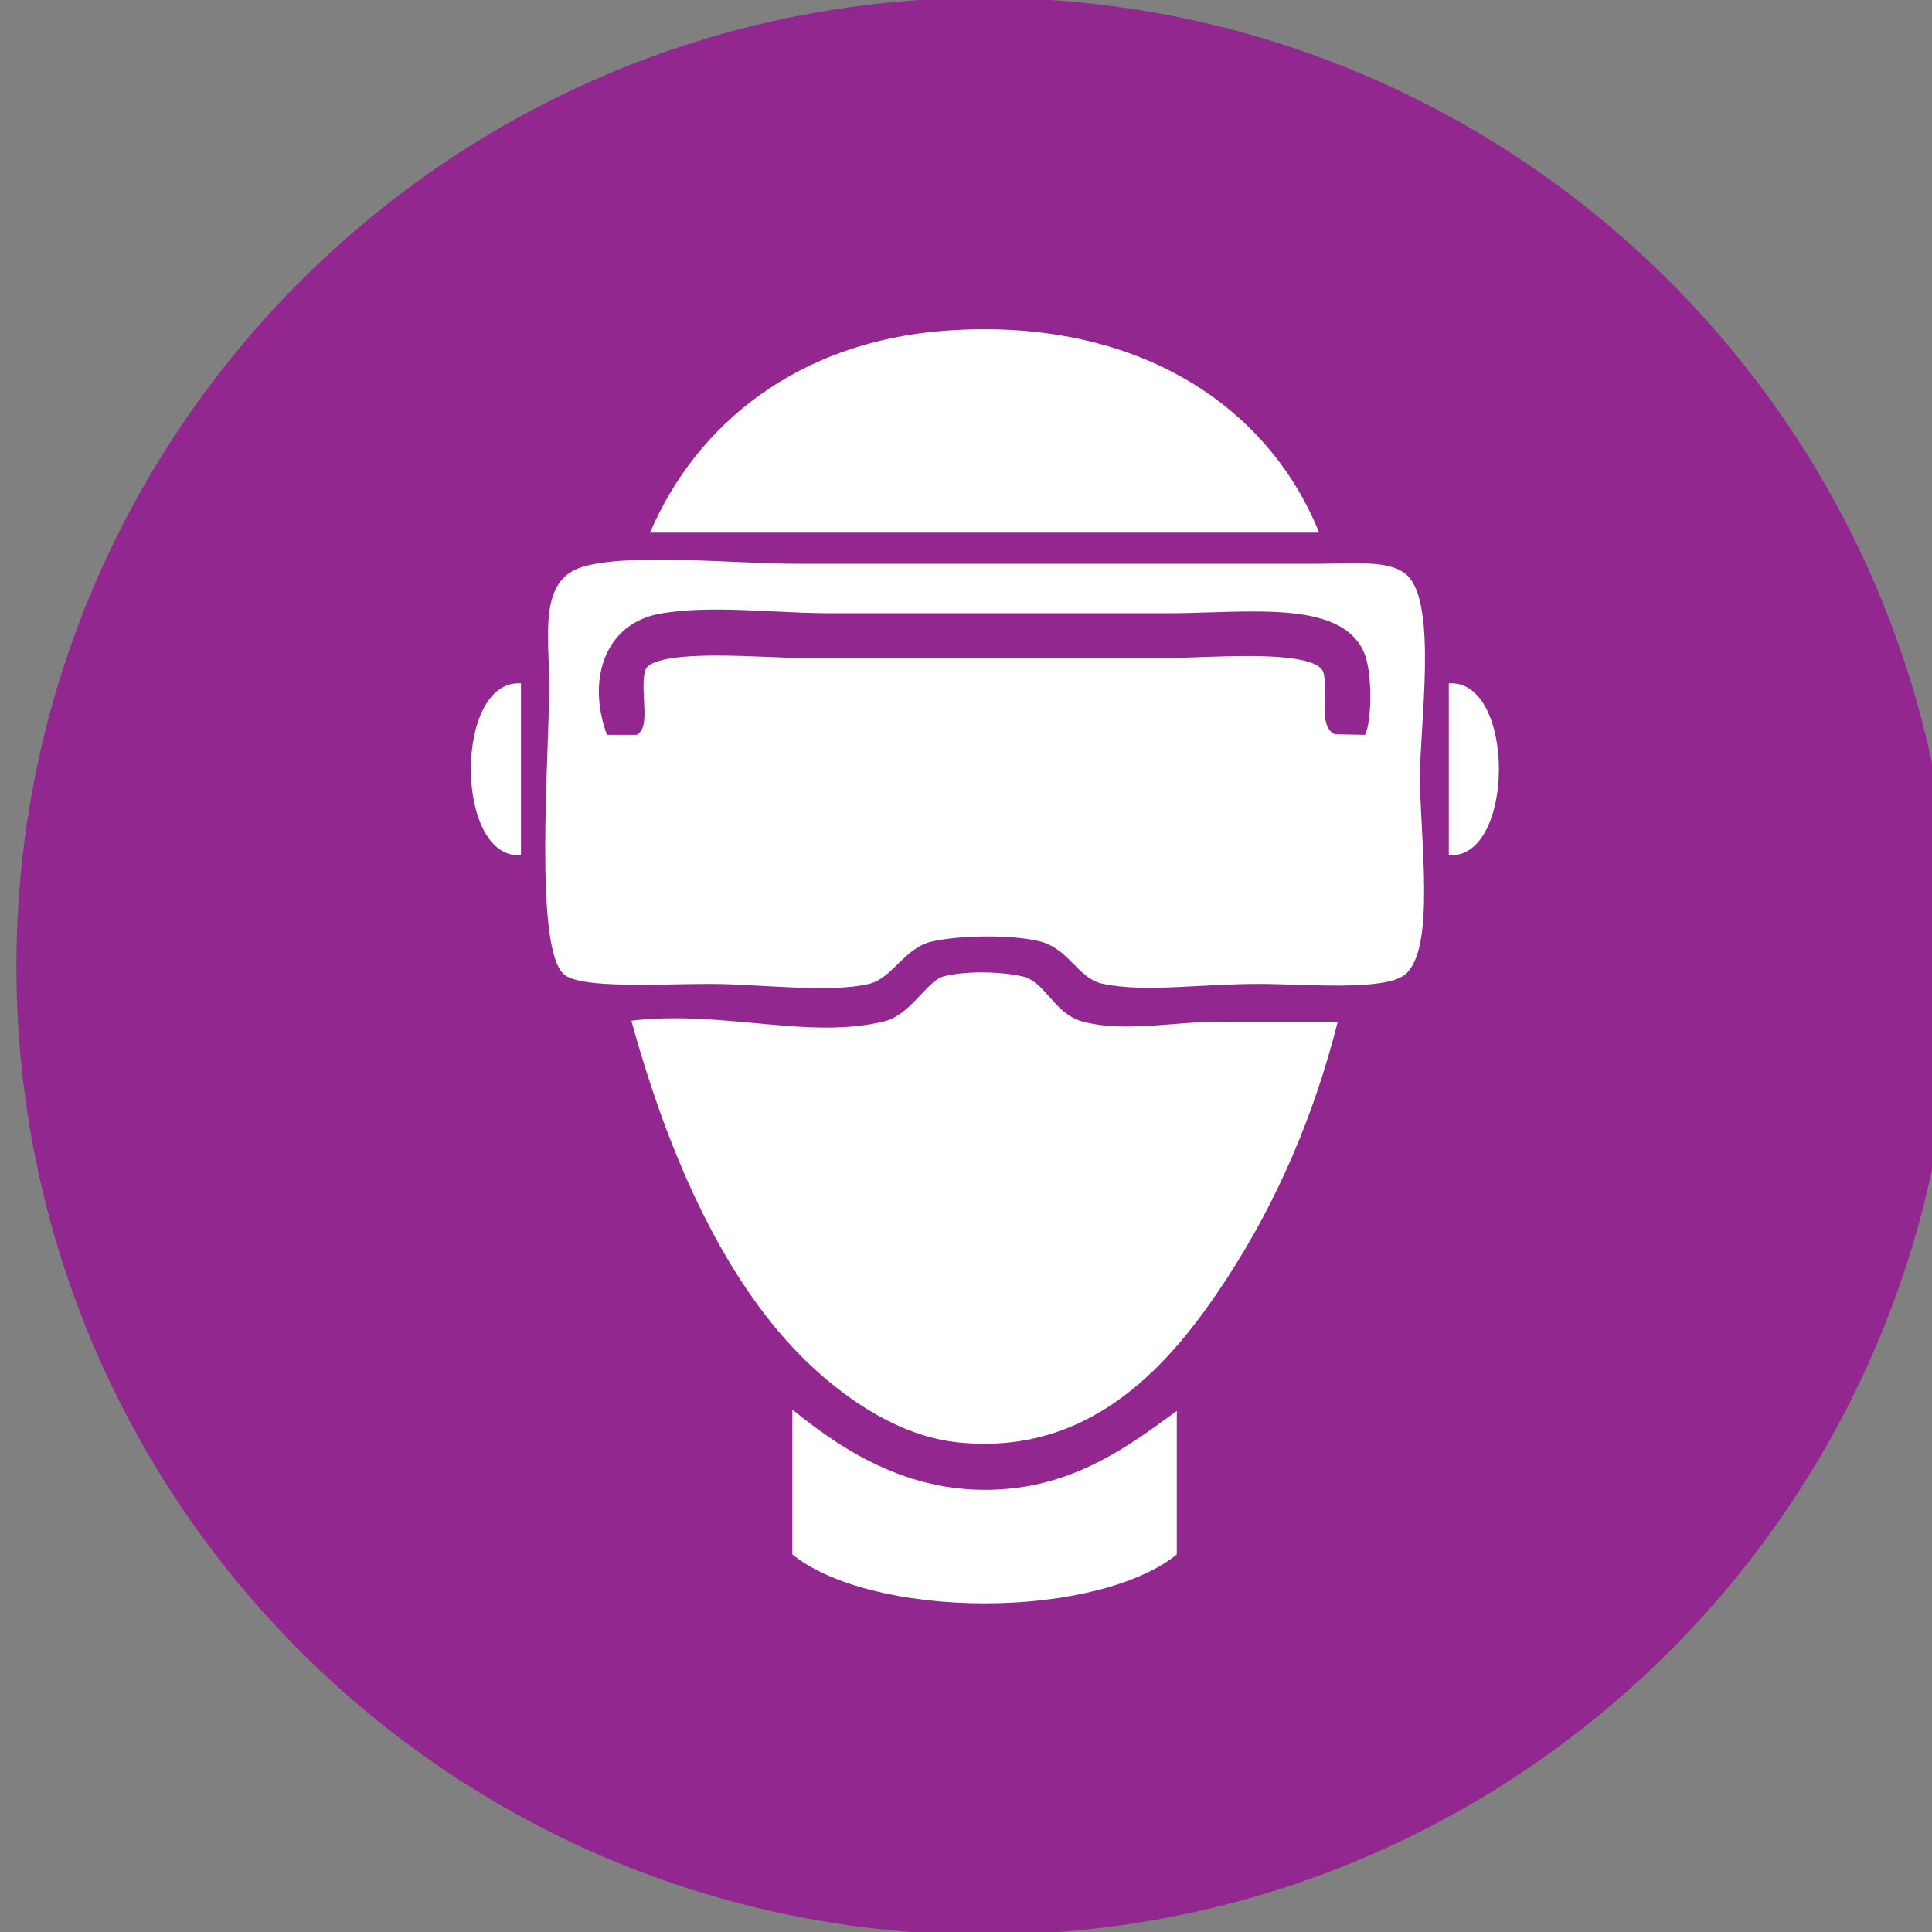 <?xml version="1.0" encoding="utf-8"?>
<!-- Generator: Adobe Illustrator 16.0.0, SVG Export Plug-In . SVG Version: 6.00 Build 0)  -->
<!DOCTYPE svg PUBLIC "-//W3C//DTD SVG 1.1//EN" "http://www.w3.org/Graphics/SVG/1.1/DTD/svg11.dtd">
<svg version="1.1" id="Layer_1" xmlns="http://www.w3.org/2000/svg" xmlns:xlink="http://www.w3.org/1999/xlink" x="0px" y="0px"
	 width="107.859px" height="107.86px" viewBox="0 0 107.859 107.86" enable-background="new 0 0 107.859 107.86"
	 xml:space="preserve">
<rect x="0" y="0" width="107.859" height="107.86" fill="#808080" stroke="none"/>
<g>
	<path id="XMLID_1_" fill="#92278F" d="M109.051,53.951c0,29.857-24.206,54.063-54.065,54.063
		c-29.862,0-54.069-24.206-54.069-54.063c0-29.859,24.207-54.072,54.069-54.072C84.845-0.121,109.051,24.092,109.051,53.951z"/>
	<g>
		<path fill="#FFFFFF" d="M52.779,18.462c-8.2,0.603-13.885,5.188-16.492,11.276c12.452,0,24.906,0,37.359,0
			C70.708,22.46,63.229,17.694,52.779,18.462z"/>
		<path fill="#FFFFFF" d="M78.593,32.152c-0.926-0.924-2.939-0.678-5.099-0.678c-10.724,0-19.29,0-29.066,0
			c-3.349,0-9.265-0.615-11.896,0.169c-2.49,0.742-1.87,3.857-1.87,6.629c0,3.882-0.88,14.784,0.85,16.147
			c0.995,0.786,5.302,0.511,8.158,0.511c2.578,0,6.682,0.52,8.839,0c1.342-0.324,1.988-2.045,3.568-2.381
			c1.621-0.345,4.434-0.372,5.951,0c1.686,0.416,2.112,2.08,3.567,2.381c2.358,0.485,5.403,0,8.67,0
			c2.566,0,6.985,0.414,8.159-0.511c1.753-1.382,0.849-7.654,0.849-11.049C79.272,40.465,80.238,33.8,78.593,32.152z M76.298,40.774
			l-0.088,0.251l-1.691-0.032c-0.607-0.27-0.587-1.161-0.564-2.105c0.013-0.536,0.026-1.143-0.101-1.416
			c-0.262-0.562-1.675-0.847-4.2-0.847c-0.876,0-1.783,0.031-2.631,0.061c-0.749,0.026-1.451,0.05-2.044,0.05H44.956
			c-0.574,0-1.291-0.029-2.071-0.06c-0.919-0.037-1.928-0.077-2.891-0.077c-2.914,0-3.744,0.4-3.927,0.735
			c-0.185,0.342-0.145,1.127-0.113,1.757c0.044,0.858,0.078,1.536-0.29,1.846l-0.105,0.088h-1.678l-0.085-0.257
			c-0.573-1.726-0.466-3.434,0.293-4.685c0.608-1.001,1.599-1.638,2.863-1.841c0.897-0.145,1.871-0.212,3.063-0.212
			c1.032,0,2.106,0.052,3.146,0.103c1.059,0.051,2.153,0.104,3.224,0.104h18.75c0.782,0,1.589-0.024,2.392-0.049
			c0.805-0.024,1.606-0.049,2.378-0.049c2.692,0,5.309,0.269,6.217,2.221C76.639,37.471,76.556,40.035,76.298,40.774z"/>
		<path fill="#FFFFFF" d="M80.884,38.152c0,3.197,0,6.395,0,9.593C84.604,47.995,84.622,37.898,80.884,38.152z"/>
		<path fill="#FFFFFF" d="M65.575,57.167c-0.877,0.069-1.783,0.142-2.662,0.142c-0.984,0-1.799-0.093-2.492-0.283
			c-0.817-0.225-1.337-0.811-1.839-1.377c-0.459-0.518-0.892-1.006-1.51-1.142c-0.632-0.141-1.459-0.221-2.27-0.221
			c-0.805,0-1.53,0.075-2.099,0.218c-0.434,0.108-0.856,0.559-1.305,1.036c-0.563,0.6-1.199,1.279-2.066,1.489
			c-0.948,0.228-1.997,0.339-3.207,0.339c-1.292,0-2.602-0.122-3.988-0.25c-1.441-0.134-2.932-0.271-4.457-0.271
			c-0.864,0-1.665,0.044-2.434,0.134c2.467,8.951,5.901,15.488,10.211,19.435c1.846,1.688,4.738,3.772,8.032,4.109
			c0.498,0.052,0.995,0.077,1.479,0.077c6.634,0,10.69-4.898,13.483-9.166c2.812-4.295,4.907-9.136,6.231-14.396h-6.758
			C67.198,57.04,66.409,57.102,65.575,57.167z"/>
		<path fill="#FFFFFF" d="M56.176,83.124c-5.109,0.427-8.915-1.971-11.941-4.432v8.09c2.083,1.688,6.168,2.73,10.731,2.73
			s8.648-1.043,10.731-2.73V78.77c-0.095,0.069-0.19,0.139-0.287,0.209C63.085,80.678,60.19,82.793,56.176,83.124z"/>
		<path fill="#FFFFFF" d="M29.084,38.152c0,3.197,0,6.395,0,9.593C25.364,47.995,25.346,37.898,29.084,38.152z"/>
	</g>
</g>
</svg>
